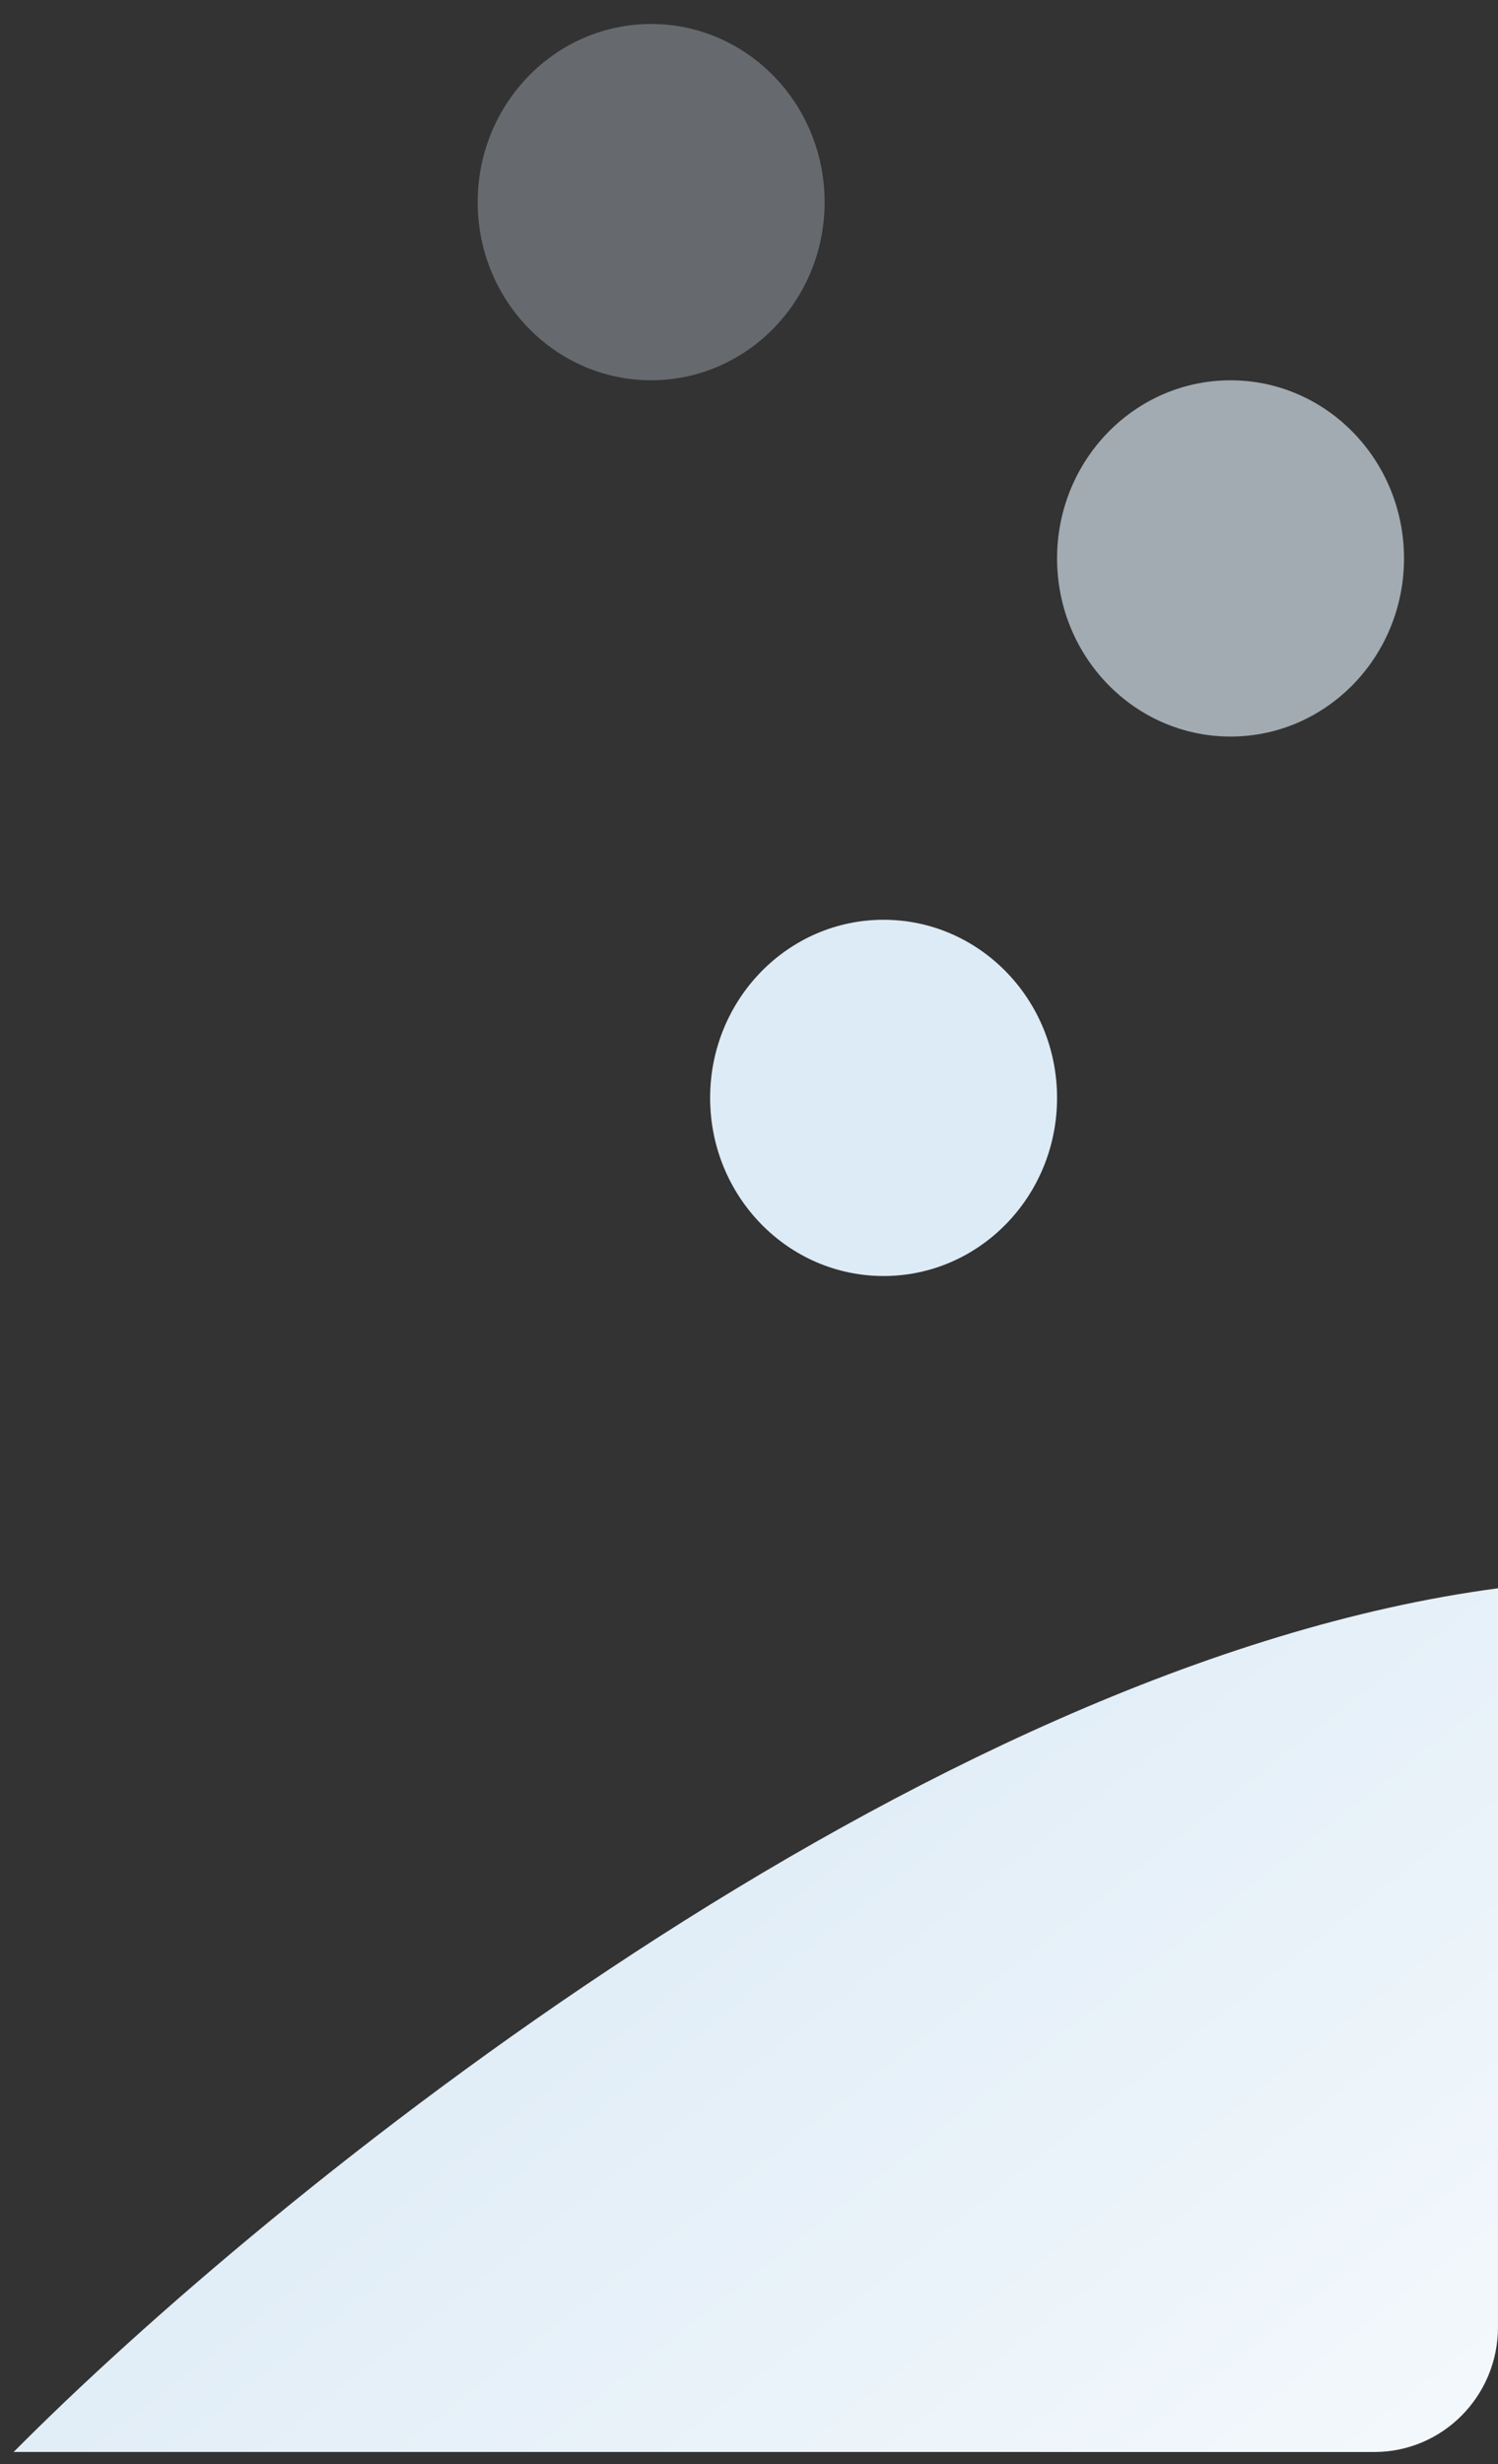 <svg xmlns="http://www.w3.org/2000/svg" width="59" height="97" viewBox="0 0 59 97" fill="none">
  <rect x="0" y="0" width="59" height="97" fill="#333333" stroke="none"/>
  <ellipse cx="34.801" cy="43.219" rx="6.832" ry="7.012" fill="#DDEBF6"/>
  <ellipse opacity="0.65" cx="48.466" cy="21.983" rx="6.832" ry="7.012" fill="#DDEBF6"/>
  <ellipse opacity="0.3" cx="25.646" cy="7.957" rx="6.832" ry="7.012" fill="#DDEBF6"/>
  <path fill-rule="evenodd" clip-rule="evenodd" d="M0.537 96.523C10.534 86.447 36.222 65.541 59 62.523V84.523C59 84.552 58.999 84.582 58.999 84.611V91.61C58.999 94.324 56.818 96.524 54.127 96.524H40.938L40.938 96.523H0.537Z" fill="url(#paint0_linear_4691_18997)"/>
  <defs>
    <linearGradient id="paint0_linear_4691_18997" x1="29.768" y1="62.523" x2="70.032" y2="114.016" gradientUnits="userSpaceOnUse">
      <stop stop-color="#DDEBF6"/>
      <stop offset="1" stop-color="white"/>
    </linearGradient>
  </defs>
</svg>